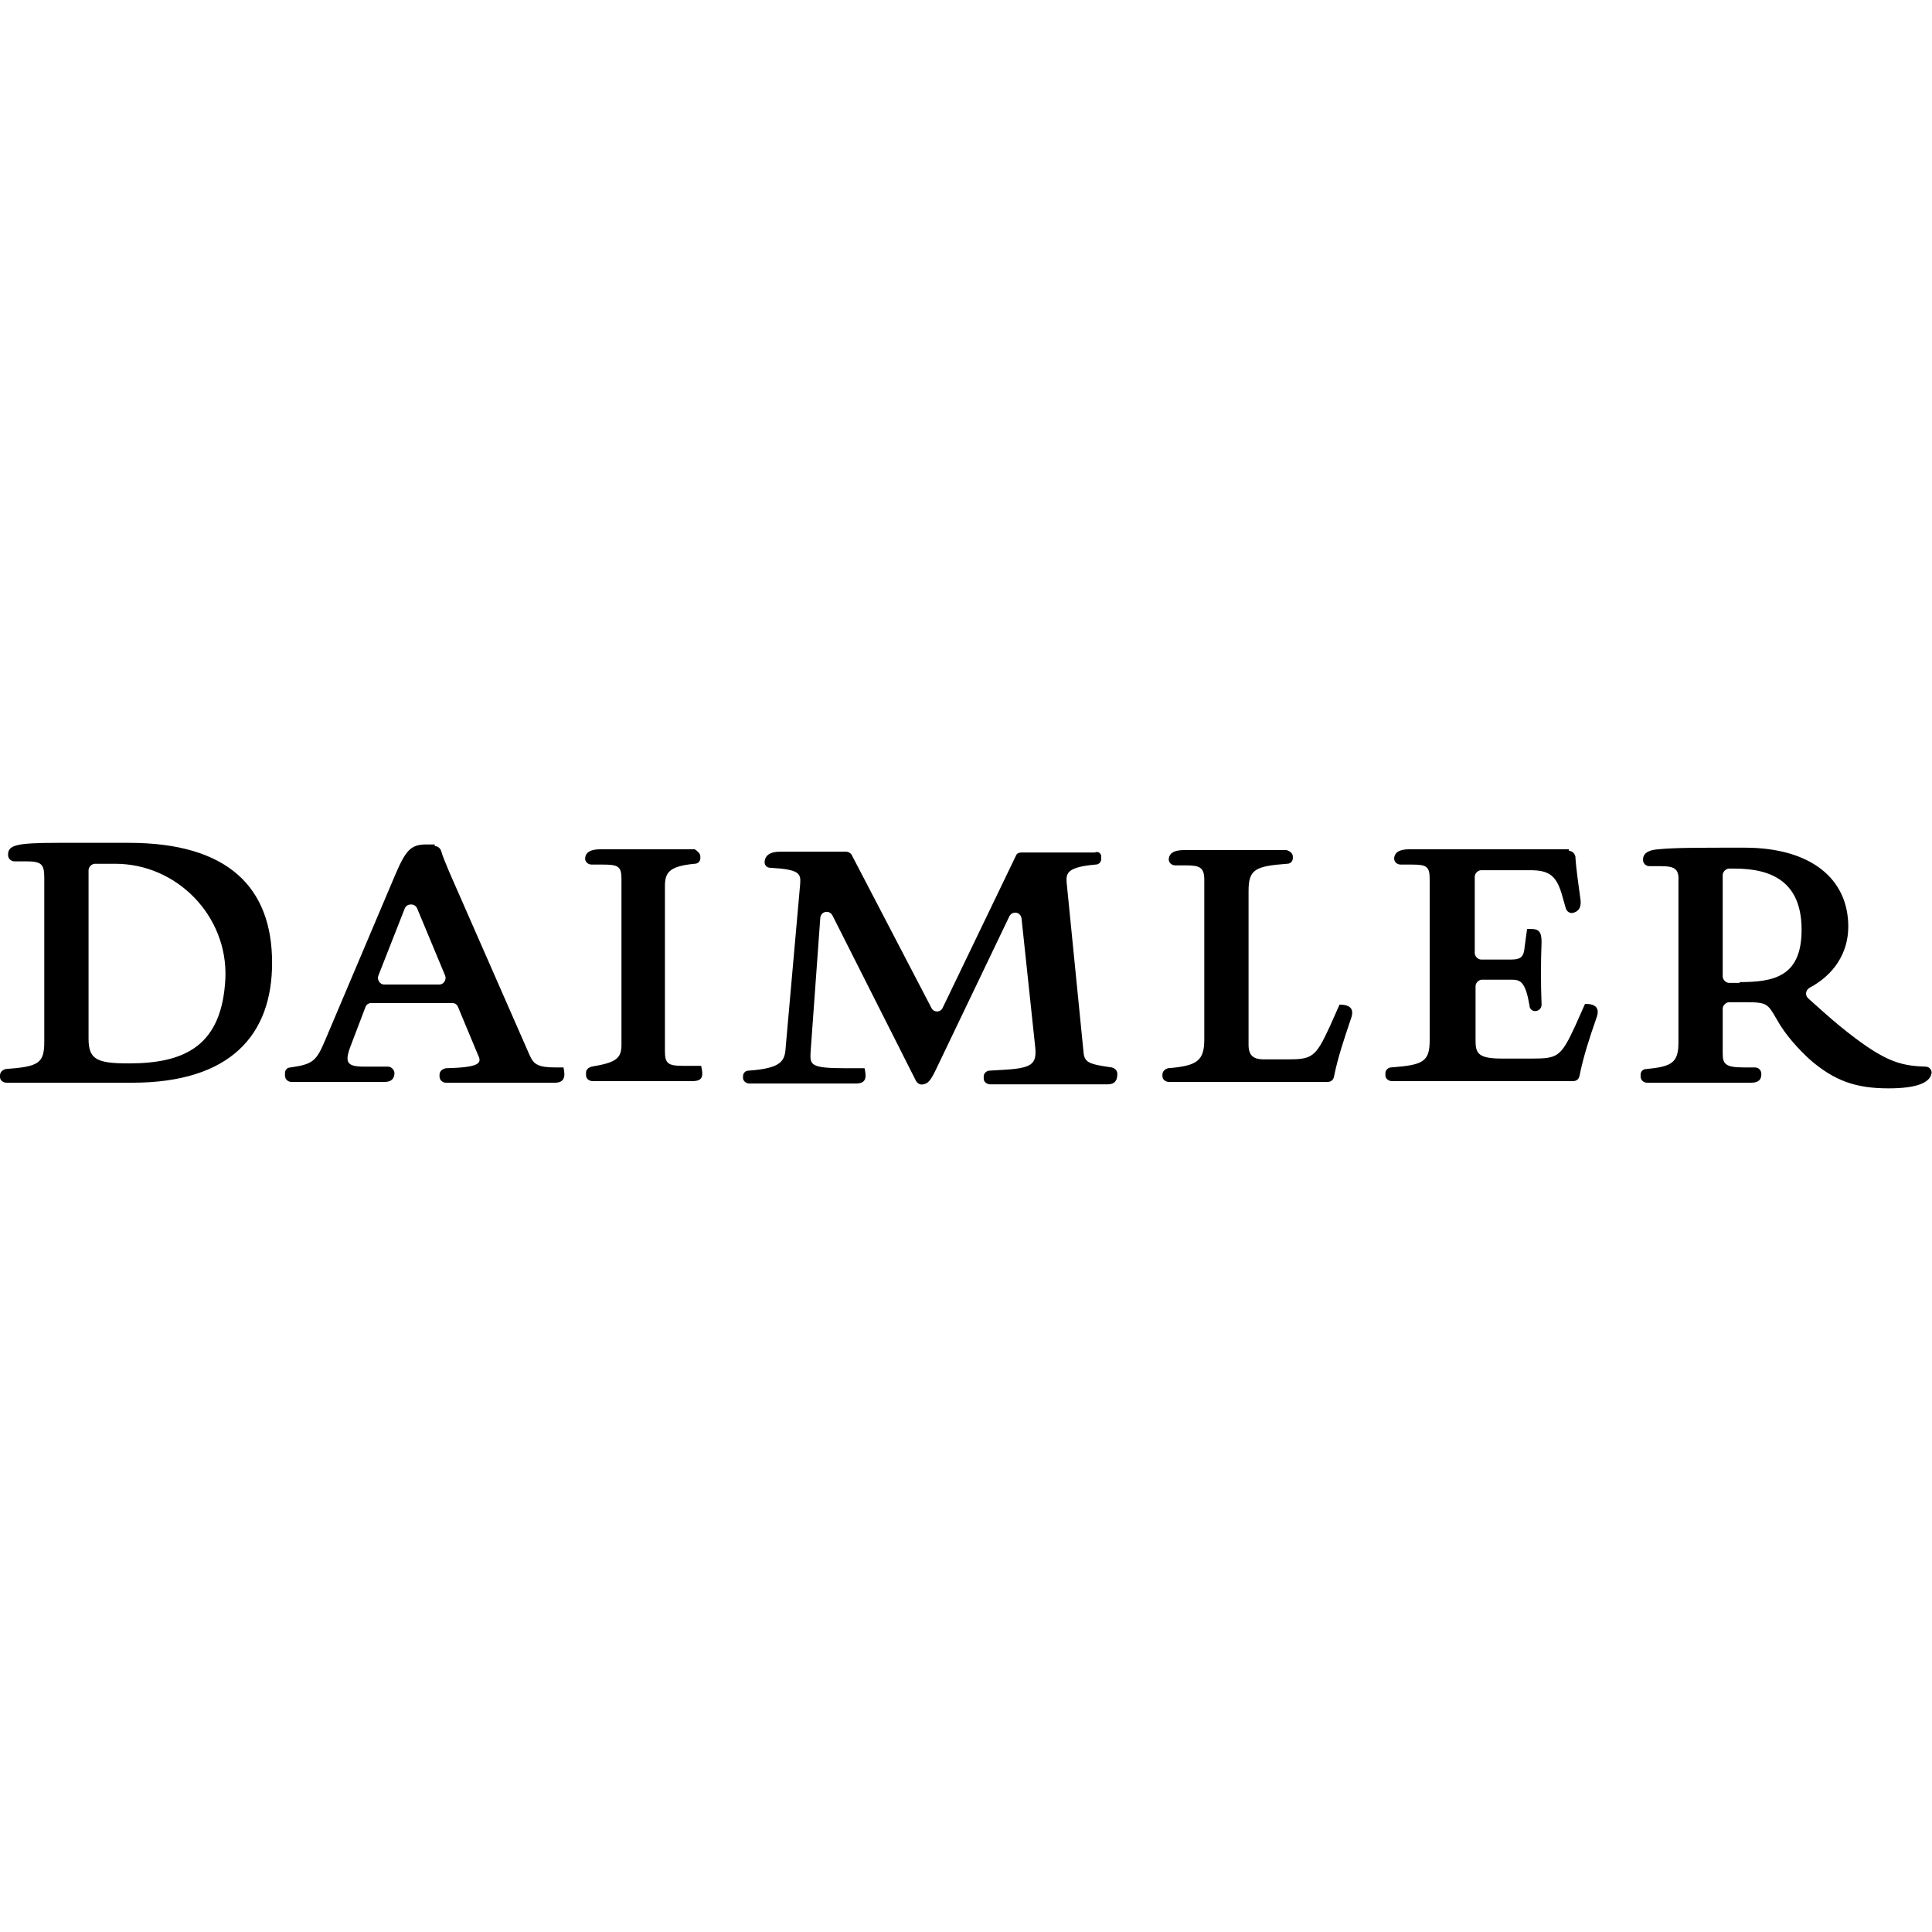 <svg role="img" viewBox="0 0 24 24" xmlns="http://www.w3.org/2000/svg"><title>Daimler icon</title><path d="M.32 10.7H.18c-.04 0-.08-.03-.08-.08 0-.12.09-.15.62-.15h.88c1.24 0 1.78.56 1.78 1.49 0 .89-.51 1.49-1.74 1.49H.08c-.04 0-.08-.03-.08-.07v-.02c0-.04.03-.07.07-.08.41-.03.48-.07.48-.34V10.9c0-.17-.04-.2-.23-.2zm2.48 1.45c.03-.77-.6-1.42-1.37-1.42h-.25c-.04 0-.08.04-.08.08v2.09c0 .26.1.31.5.31.7 0 1.16-.22 1.2-1.06zM5.4 10.51c.04 0 .07.03.08.06.02.07.05.14.1.26l1 2.28c.05.11.1.15.32.15H7c.03.13 0 .19-.11.19H5.54c-.04 0-.08-.03-.08-.08v-.02c0-.04.03-.07.08-.08.41-.01.45-.06.4-.16l-.25-.6c-.01-.03-.04-.05-.07-.05H4.61c-.03 0-.06.02-.07.05l-.16.42c-.1.25-.1.32.14.32h.3c.04 0 .08.04.08.08 0 .07-.04.11-.12.11H3.62c-.04 0-.08-.03-.08-.08v-.03c0-.04.03-.07.07-.07.28-.04.32-.08.43-.34l.86-2.03c.14-.33.2-.4.4-.4h.1zm.13 1.61l-.35-.84c-.03-.06-.12-.06-.15 0l-.33.84c-.02.05.02.11.07.11h.69c.05 0 .09-.06.07-.11zM8.7 10.64v.02c0 .04-.03.07-.07.07-.32.03-.37.11-.37.28v2.05c0 .15.04.18.22.18h.23c.03.13.02.19-.11.19H7.36c-.04 0-.08-.03-.08-.07v-.04c0-.03.03-.06.07-.07.3-.05.37-.1.37-.27v-2.06c0-.16-.04-.18-.24-.18h-.13c-.05 0-.09-.04-.08-.09.01-.06.06-.1.19-.1h1.17c.03.02.07.05.07.09zM13.68 10.64v.03c0 .04-.03.07-.07.07-.34.03-.37.1-.36.22l.21 2.11c.01.13.07.15.35.19.04.01.07.04.07.08 0 .08-.03.13-.12.13H12.3c-.04 0-.08-.03-.08-.07v-.03c0-.04.04-.07.07-.07l.17-.01c.36-.02.42-.07.4-.28l-.17-1.6c-.01-.08-.11-.1-.15-.03l-.92 1.92c-.06.12-.09.16-.15.17-.04.01-.07-.01-.09-.04l-1.04-2.06c-.04-.07-.14-.05-.15.03l-.12 1.66c-.01.17-.01.21.44.21h.23c.03.13.01.19-.11.19H9.31c-.04 0-.08-.03-.08-.07v-.02c0-.04.03-.07.07-.07.41-.03.45-.12.46-.29l.18-2.03c.01-.13-.01-.18-.37-.2-.05 0-.08-.04-.07-.09.01-.06.06-.11.19-.11h.82c.03 0 .06.02.07.04l.99 1.9c.03.06.11.06.14 0l.91-1.89c.01-.03.04-.04.07-.04h.91c.04-.02.08.01.08.05zM16.06 10.64v.02c0 .04-.03.07-.07.07-.4.03-.48.07-.48.34v1.91c0 .14.07.18.19.18h.28c.32 0 .36-.02.54-.41l.12-.27c.13 0 .19.05.14.18-.08.24-.16.47-.21.72-.01.04-.04.06-.08.06h-1.97c-.04 0-.08-.03-.08-.07v-.02c0-.04.03-.07.07-.08.36-.03.45-.09.45-.36v-1.98c0-.16-.06-.18-.24-.18h-.12c-.05 0-.09-.04-.08-.09.01-.06.06-.1.19-.1h1.27c.04.01.08.04.08.08zM19.49 10.57c.04 0 .07.03.08.07.01.17.04.35.06.51.02.11-.01.17-.09.19-.04.01-.08-.02-.09-.06l-.04-.14c-.07-.26-.16-.33-.4-.33h-.61c-.04 0-.08.04-.08.08v.95c0 .04.04.08.08.08h.37c.13 0 .16-.04.17-.16l.03-.22h.05c.09 0 .13.03.13.16-.01.25-.01.52 0 .78 0 .05-.04.08-.08.08s-.07-.03-.07-.07c-.05-.29-.11-.32-.22-.32h-.37c-.04 0-.08.04-.08.08v.68c0 .16.04.22.33.22h.37c.32 0 .36-.02.54-.41l.12-.27c.13 0 .19.05.14.18-.08.23-.16.47-.21.72-.01.04-.04.06-.08.06h-2.25c-.04 0-.08-.03-.08-.07v-.03c0-.04.04-.07.07-.07.4-.03.48-.07.48-.34v-2c0-.16-.04-.18-.23-.18h-.13c-.05 0-.09-.04-.08-.09.01-.06.06-.1.19-.1h1.98zM20.63 10.76h-.14c-.04 0-.08-.03-.08-.08 0-.07.05-.12.19-.13.21-.02.47-.02 1.07-.02.83 0 1.29.39 1.29.98 0 .33-.18.6-.48.76-.05.03-.06.09-.02.13.11.1.29.26.4.35.53.43.73.49 1.06.5.05 0 .09.05.07.1-.03.1-.18.17-.53.17-.4 0-.67-.09-.98-.36-.14-.13-.3-.3-.41-.5-.11-.19-.12-.21-.38-.21h-.21c-.04 0-.08.04-.08.08v.56c0 .13.04.17.26.17h.14c.05 0 .08.04.08.08 0 .07-.03.11-.13.11h-1.29c-.04 0-.08-.03-.08-.08v-.02c0-.04.03-.07.07-.07.32-.03.4-.08.4-.33v-2c.01-.16-.05-.19-.22-.19zm.98 1.44c.43 0 .77-.07.77-.65 0-.58-.35-.76-.83-.76h-.07c-.04 0-.08.04-.08.08v1.26c0 .04.04.08.08.08h.13z"/></svg>